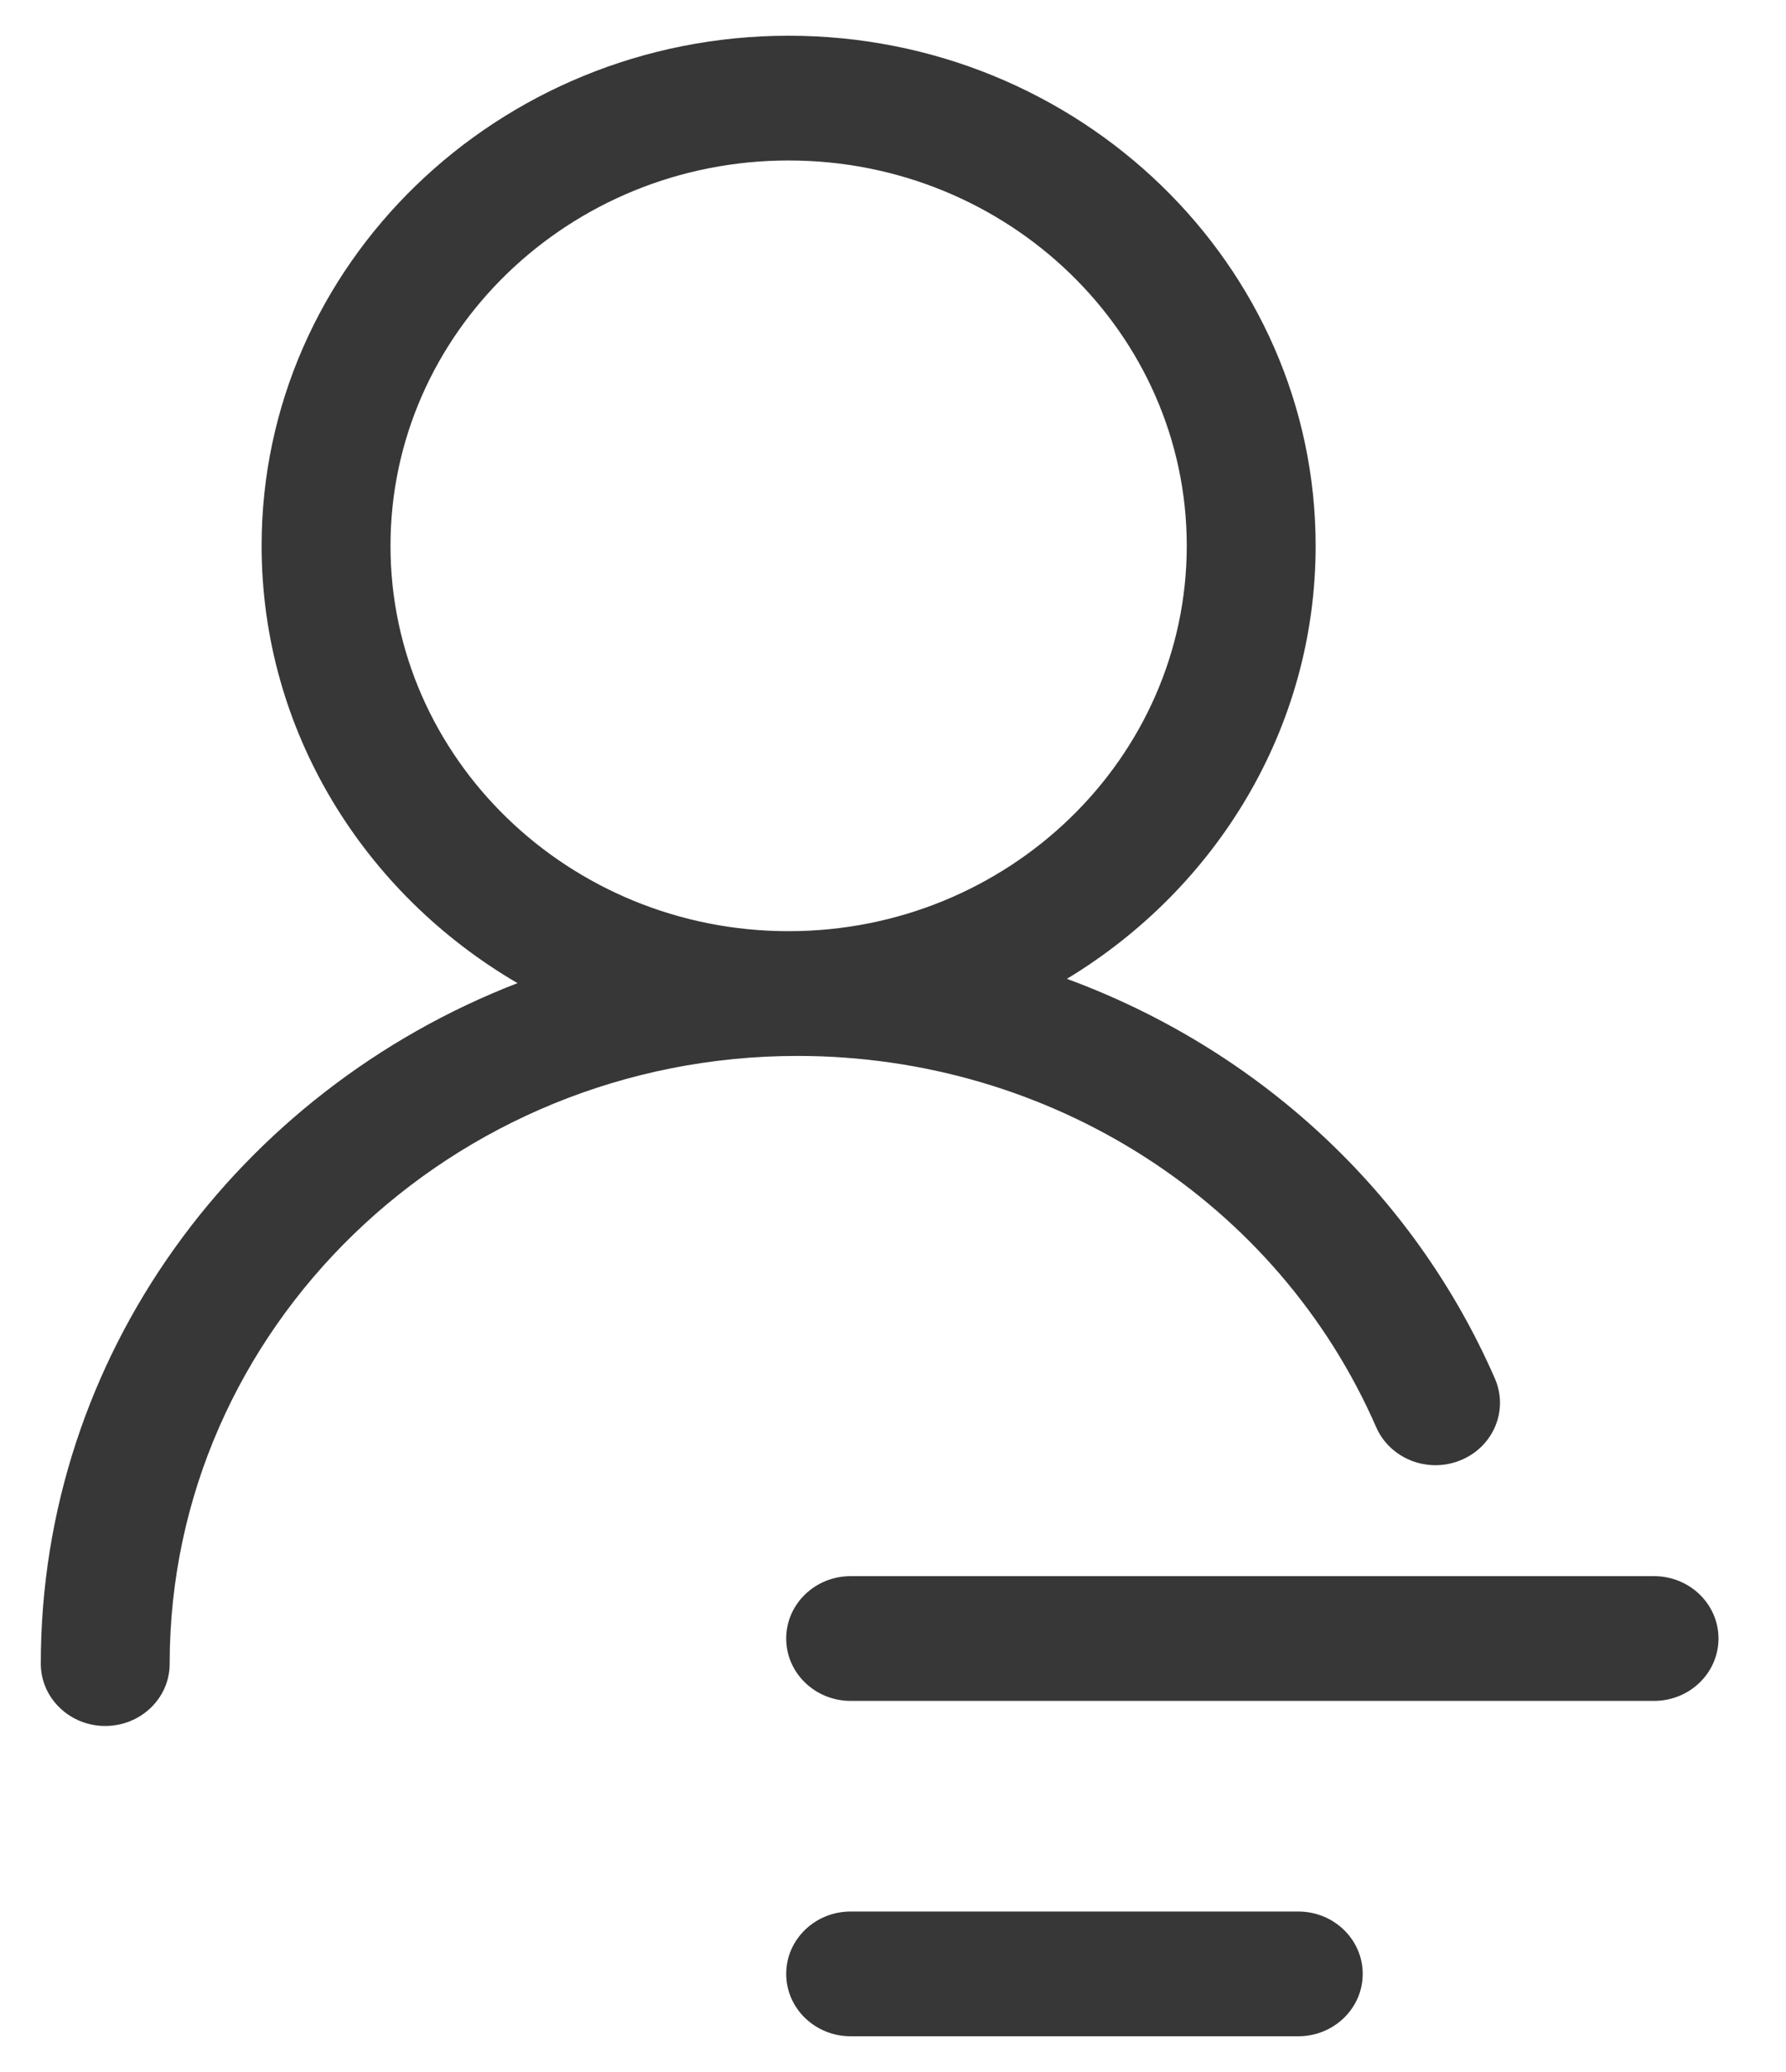 <svg width="25" height="29" viewBox="0 0 25 29" fill="none" xmlns="http://www.w3.org/2000/svg">
<path d="M18.173 28.5H11.907C11.409 28.5 11.005 28.109 11.005 27.627C11.005 27.145 11.409 26.754 11.907 26.754H18.173C18.671 26.754 19.075 27.145 19.075 27.627C19.075 28.109 18.671 28.5 18.173 28.5ZM1.473 24.157C0.975 24.157 0.571 23.766 0.571 23.285C0.571 18.971 3.338 15.272 7.244 13.76C5.1 12.51 3.662 10.234 3.662 7.639C3.662 3.703 6.971 0.5 11.039 0.5C15.107 0.5 18.416 3.703 18.416 7.639C18.416 10.193 17.023 12.438 14.934 13.7C17.586 14.675 19.775 16.662 20.925 19.294C21.119 19.738 20.905 20.25 20.445 20.438C19.986 20.626 19.457 20.418 19.263 19.974C17.884 16.818 14.705 14.779 11.164 14.779C6.318 14.779 2.375 18.594 2.375 23.285C2.376 23.766 1.972 24.157 1.473 24.157ZM11.039 2.246C7.966 2.246 5.466 4.665 5.466 7.639C5.466 10.613 7.966 13.033 11.039 13.033C14.112 13.033 16.612 10.613 16.612 7.639C16.612 4.665 14.112 2.246 11.039 2.246ZM23.153 23.806H11.907C11.409 23.806 11.005 23.415 11.005 22.933C11.005 22.451 11.409 22.06 11.907 22.06H23.153C23.651 22.06 24.055 22.451 24.055 22.933C24.055 23.415 23.651 23.806 23.153 23.806Z" fill="#373737"/>
</svg>
